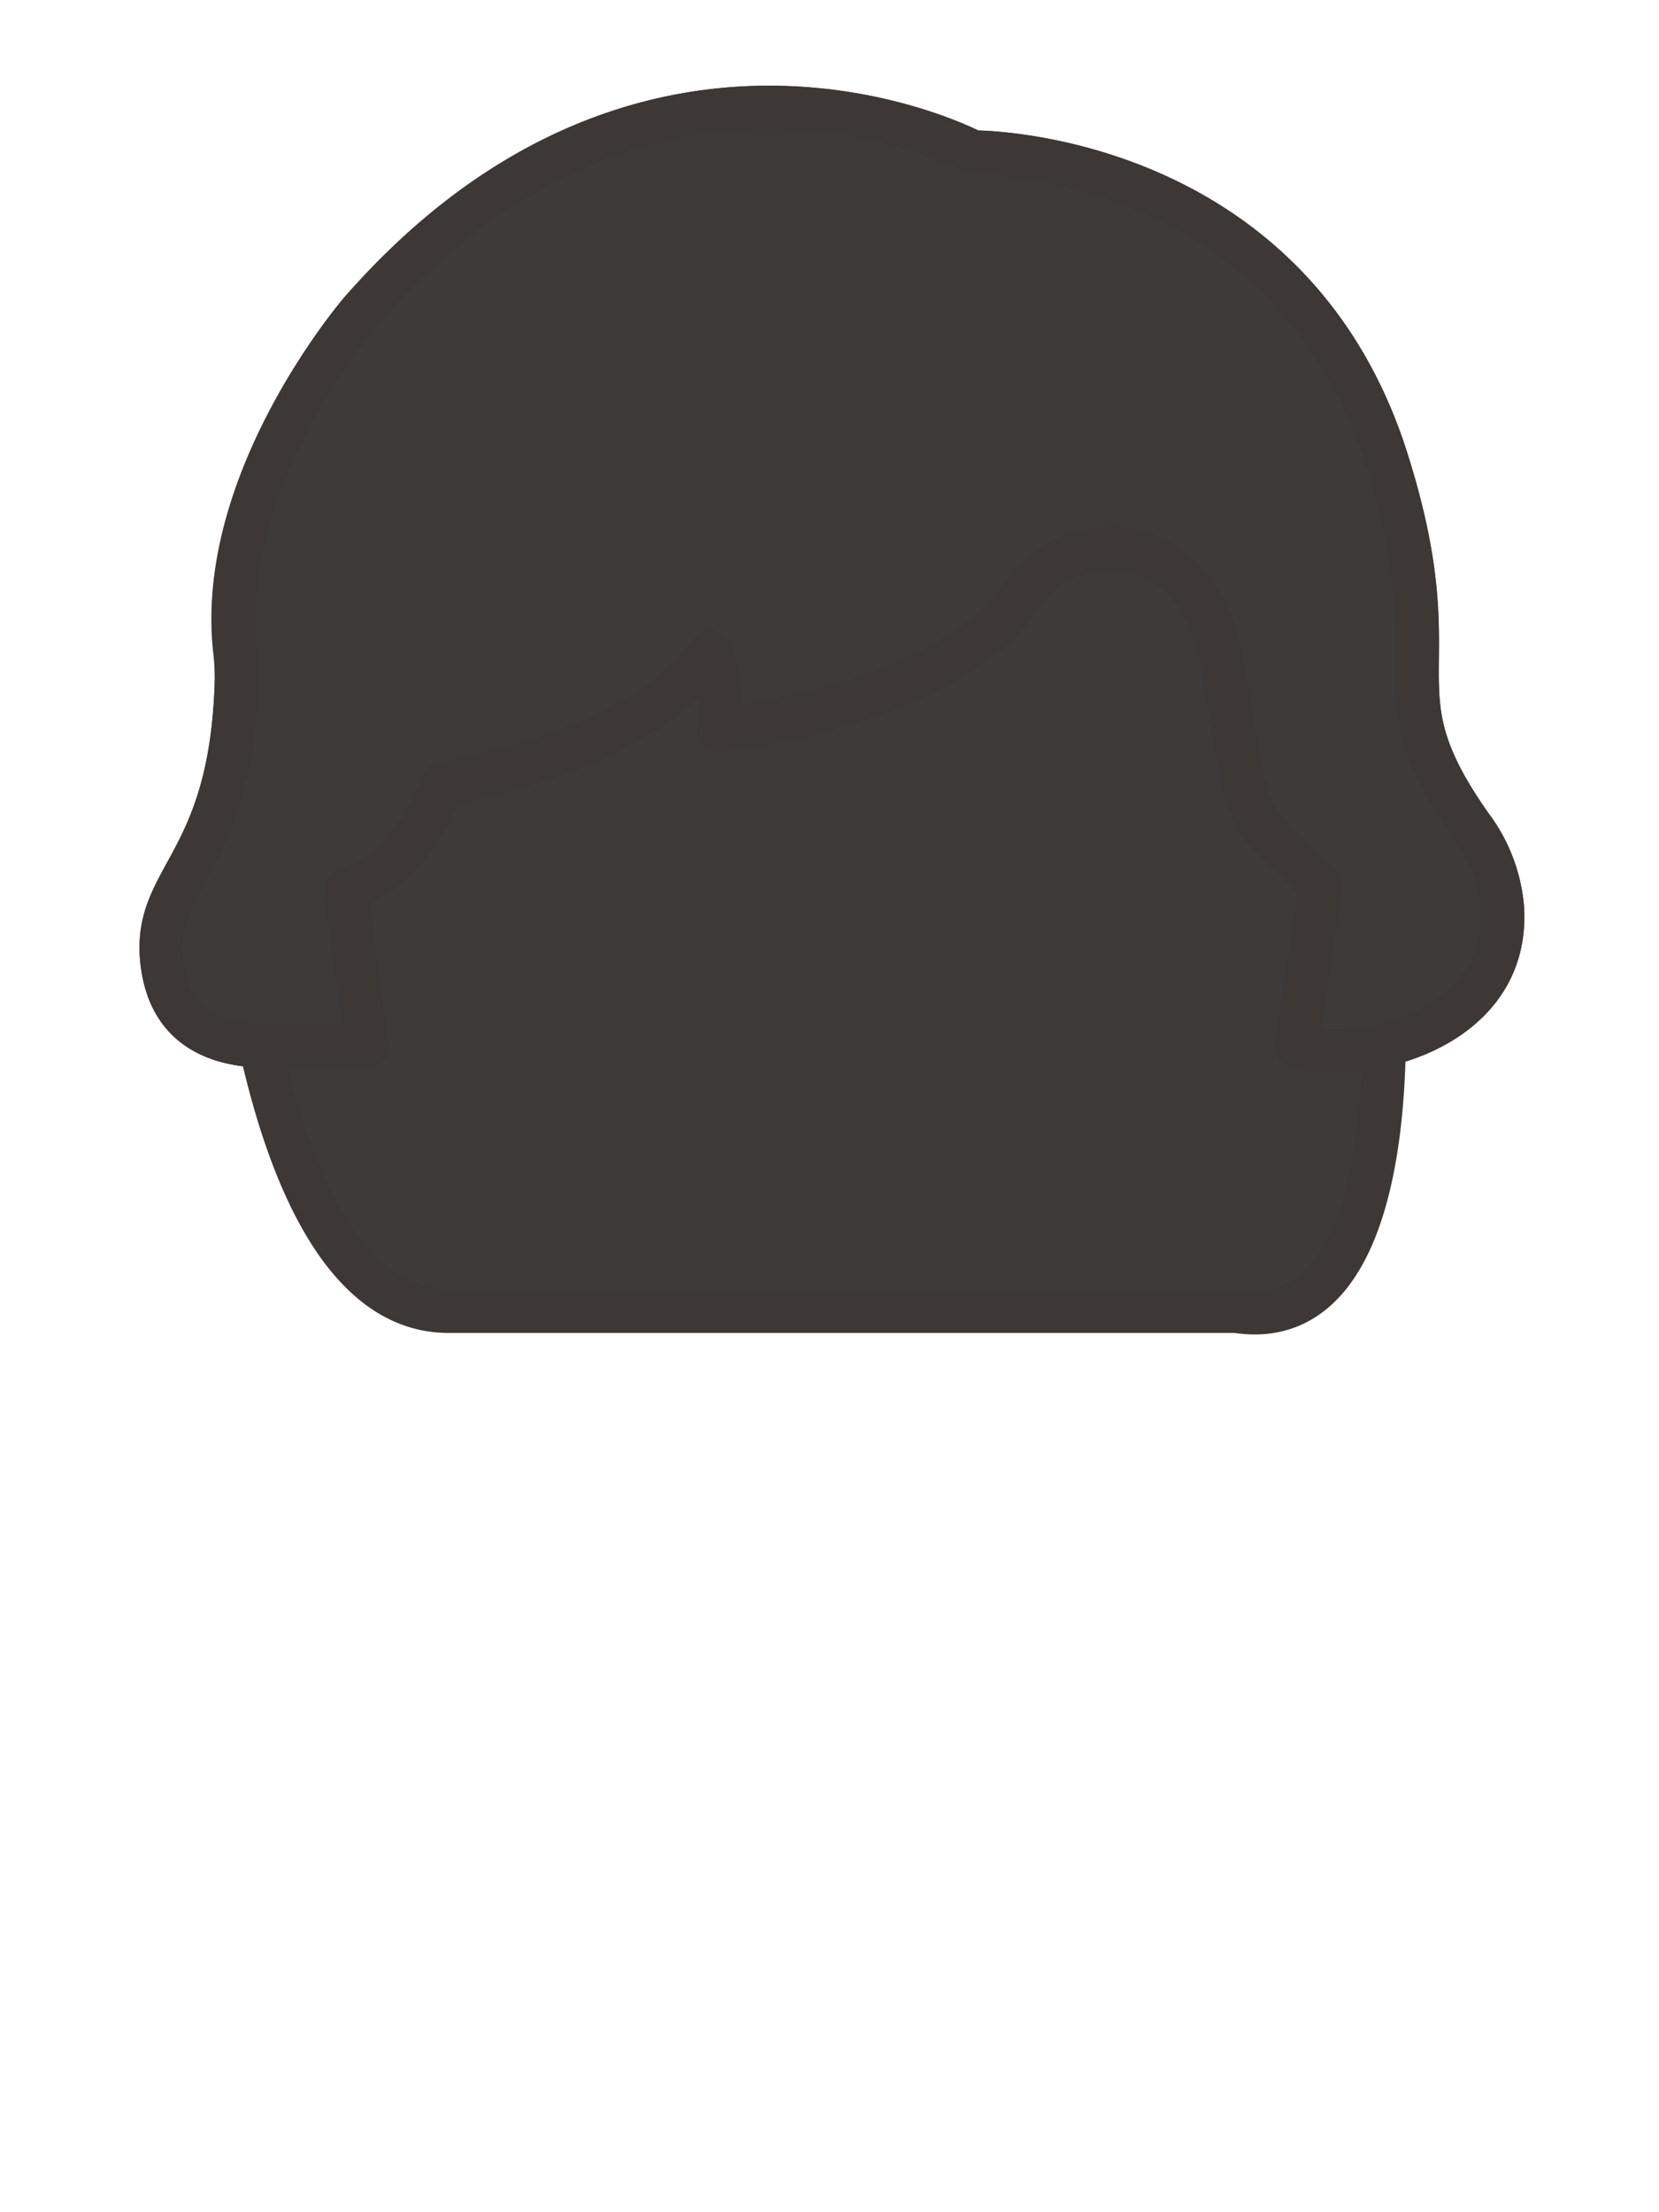 <svg xmlns="http://www.w3.org/2000/svg" viewBox="0 0 120 160"><defs><style>.cls-1{fill:#3e3a39;stroke:#3d3736;stroke-linecap:round;stroke-linejoin:round;stroke-width:3.13px;} .mainfill{fill:#3e3a39;} </style></defs><title>male_hair</title><g id="back"><path class="cls-1 mainfill" d="M108.68,65.72a11.43,11.43,0,0,0-2.22-5.91C99.12,49.47,105.32,49,100.3,33.22,93.19,10.8,70.38,11,70.38,11S47.08-1.46,26.08,22.54c0,0-10.38,12.06-9.12,24.34a18.29,18.29,0,0,1,.14,2.37C16.72,62.73,11,63.37,11.72,69.6c.43,3.62,2.57,5.86,7.12,6.05,1.93,8.7,5.88,19.26,13.67,19.19H89.41c8.75,1.39,10.6-10.65,10.71-19.25C104.53,74.54,109,71.5,108.68,65.72Z"/></g><g id="front"><path class="cls-1 mainfill" d="M93.78,75.67,95.54,64C90,58.5,90.61,61,88.47,48.34c-1-6-4-8-6.93-8.59a7.85,7.85,0,0,0-7.78,3.54C68.45,51,52,52.83,52,52.83a11.62,11.62,0,0,0-.61-5.67C46.23,54.57,32,56.68,32,56.68,29.53,63.39,25,64.43,25,64.43l1.55,11.24H19.47c-5,0-7.3-2.29-7.75-6.07-.74-6.23,5-6.87,5.38-20.36A18.27,18.27,0,0,0,17,46.87C15.7,34.6,26.08,22.54,26.08,22.54c21-24,44.3-11.55,44.3-11.55s22.81-.18,29.92,22.24c5,15.82-1.18,16.25,6.16,26.59a11.43,11.43,0,0,1,2.22,5.91C109.18,74.62,98.27,77,93.78,75.67Z"/></g></svg>
